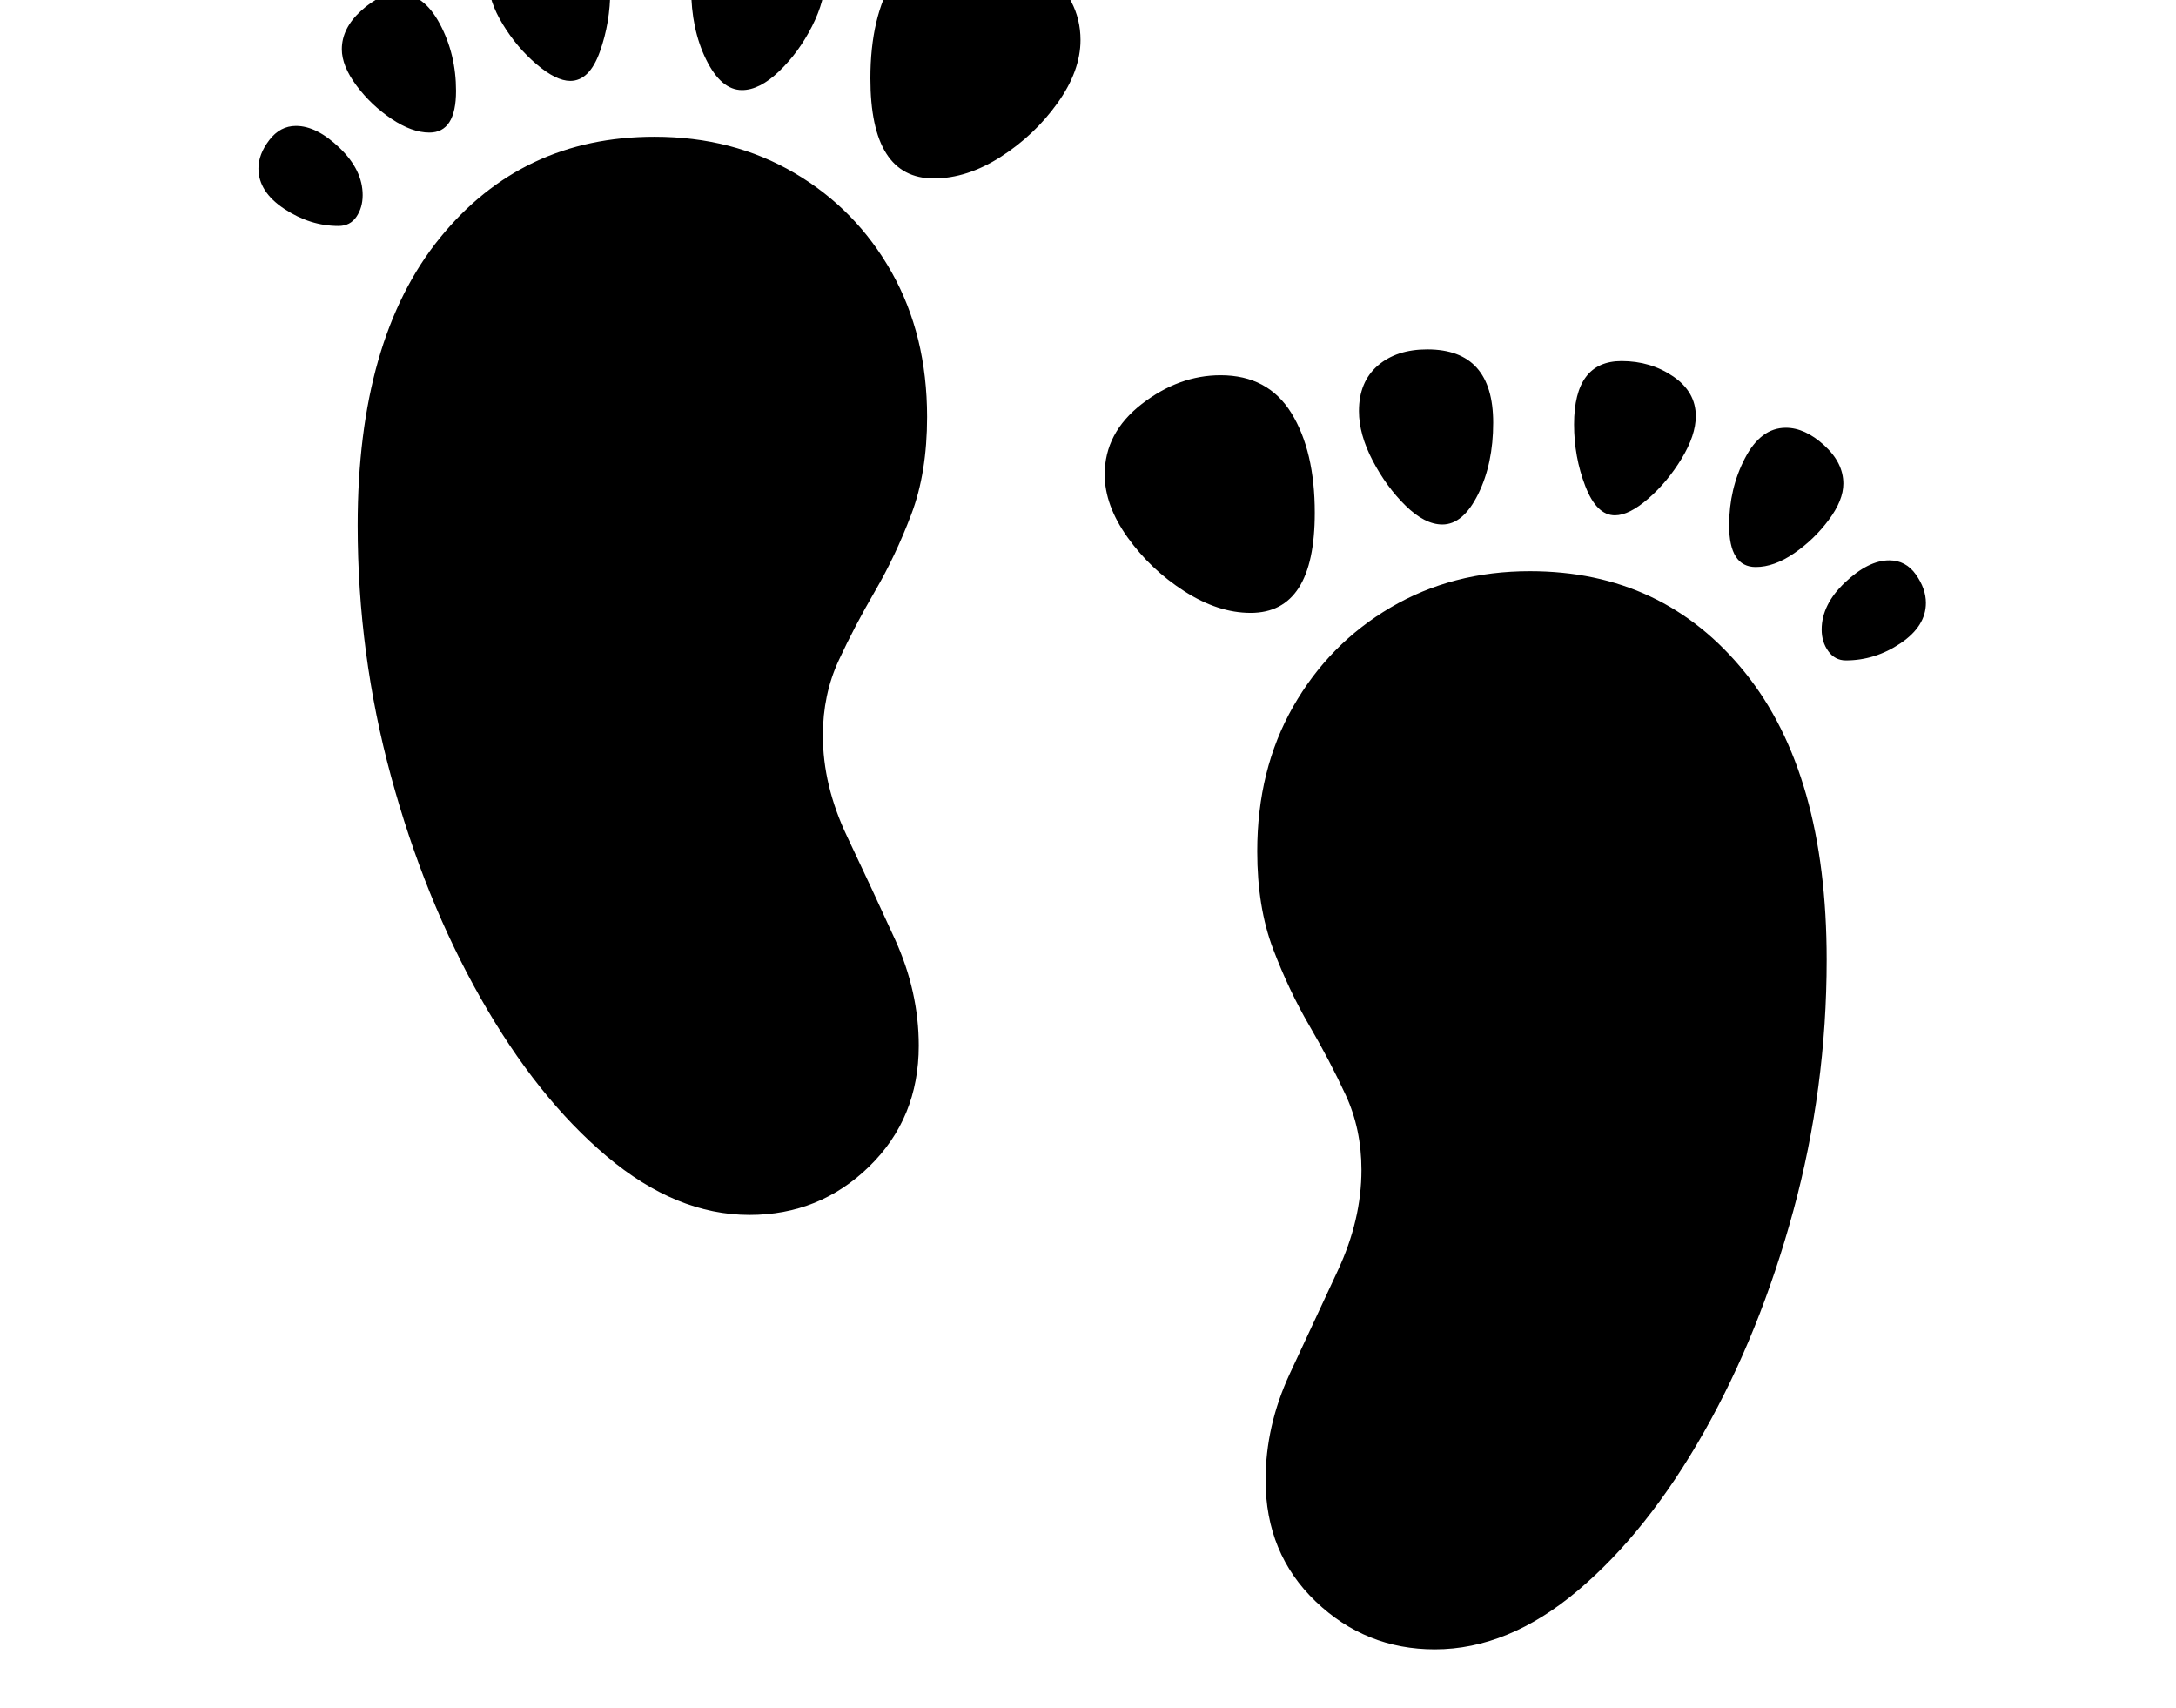 <svg xmlns="http://www.w3.org/2000/svg" viewBox="-10 0 2610 2048"><path d="M1711 1978q-83 0-143-57.5t-60-145.5q0-65 29-127.5t57.5-123.5 28.5-121q0-49-19-90t-43.5-83-43.5-92-19-117q0-98 43-173.5t117-119 167-43.5q160 0 258 121.5t98 344.5q0 154-40 301t-107.5 266-151 189.5T1711 1978zm-822-521q-88 0-171.5-70.5t-151-189.5T459 931t-40-301q0-223 98.5-344.5T775 164q94 0 168 43.5t116.5 119T1102 500q0 67-19 117t-43.5 92-43.5 83-19 90q0 60 29 121t57.5 123.5T1092 1254q0 87-59.5 145T889 1457zM396 271q-34 0-65-20.5T300 202q0-17 13-34t32-17q25 0 52.5 26.5T425 234q0 15-7.5 26T396 271zm109-112q-21 0-45.5-16.5t-42-40T400 59q0-25 23-46t45-21q30 0 49.5 36.5T537 109q0 50-32 50zm169-62q-17 0-40.5-20T593 29t-17-51q0-29 27-47.5T666-88q56 0 56 76 0 39-12.5 74T674 97zm816 638q-39 0-79.5-26t-68-64.5T1315 569q0-50 44.5-84.5T1454 450q57 0 85 45.5t28 119.5q0 120-77 120zM880 108q-25 0-43-36.5T819-14q0-88 79-88 38 0 60 19.5T980-28q0 28-16 59.5t-39.5 54T880 108zm230 106q-76 0-76-120 0-74 28-119.5t85-45.5q50 0 94.5 34.5T1286 48q0 37-27.5 75.5t-68 64.5-80.5 26zm610 415q-21 0-44-22.5t-39.5-54T1620 493q0-35 22.5-54.5T1702 419q79 0 79 88 0 49-18 85.5t-43 36.5zm207-11q-22 0-35.5-35t-13.5-74q0-76 57-76 35 0 62 18.5t27 47.5q0 23-17 51t-40 48-40 20zm277 174q-13 0-21-11t-8-26q0-30 28-56.5t53-26.5q20 0 32 17t12 34q0 28-30.5 48.5T2204 792zm-108-112q-32 0-32-50 0-44 19-80.5t49-36.5q23 0 46 21t23 46q0 20-17.5 43.5t-41.5 40-46 16.5z"/></svg>